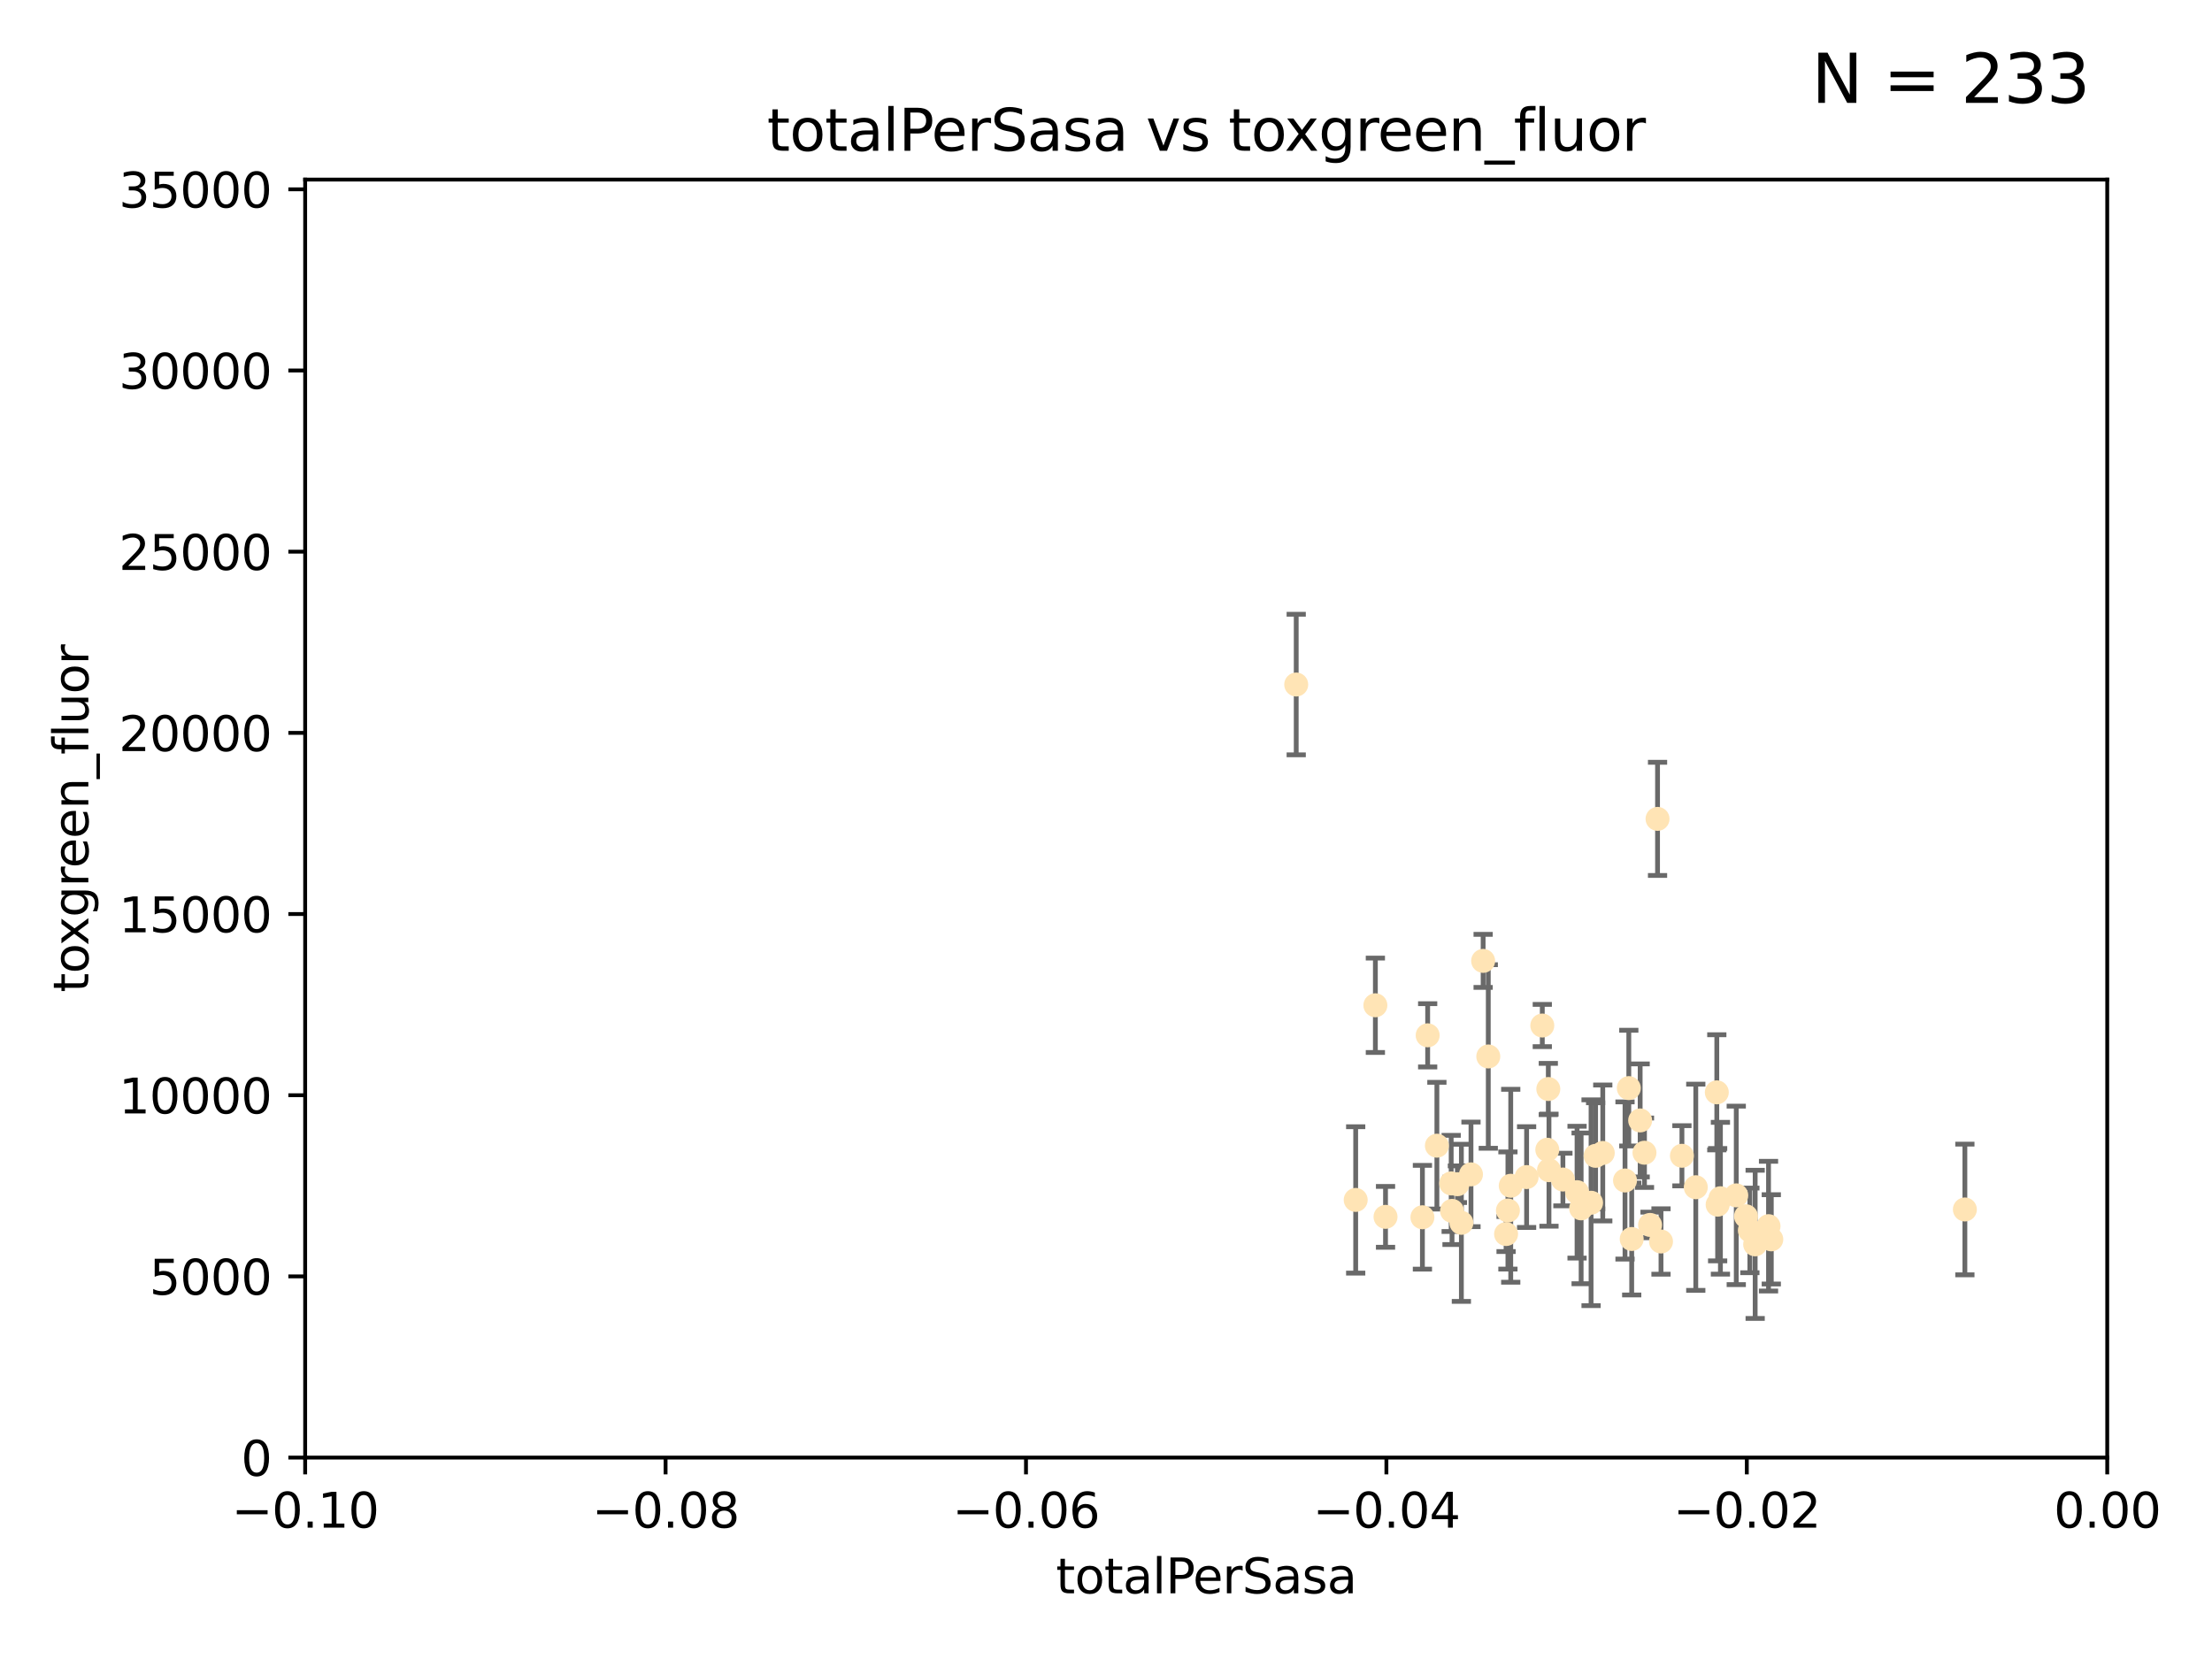 <?xml version="1.0" encoding="utf-8" standalone="no"?>
<!DOCTYPE svg PUBLIC "-//W3C//DTD SVG 1.1//EN"
  "http://www.w3.org/Graphics/SVG/1.1/DTD/svg11.dtd">
<svg xmlns:xlink="http://www.w3.org/1999/xlink" width="460.8pt" height="345.6pt" viewBox="0 0 460.8 345.6" xmlns="http://www.w3.org/2000/svg" version="1.1">
 <defs>
  <style type="text/css">*{stroke-linejoin: round; stroke-linecap: butt}</style>
 </defs>
 <g id="figure_1">
  <g id="patch_1">
   <path d="M 0 345.6 
L 460.8 345.6 
L 460.8 0 
L 0 0 
z
" style="fill: #ffffff"/>
  </g>
  <g id="axes_1">
   <g id="patch_2">
    <path d="M 63.571 303.64 
L 438.975 303.64 
L 438.975 37.411 
L 63.571 37.411 
z
" style="fill: #ffffff"/>
   </g>
   <g id="PathCollection_1">
    <defs>
     <path id="m7de1690389" d="M 0 1.118 
C 0.297 1.118 0.581 1 0.791 0.791 
C 1 0.581 1.118 0.297 1.118 0 
C 1.118 -0.297 1 -0.581 0.791 -0.791 
C 0.581 -1 0.297 -1.118 0 -1.118 
C -0.297 -1.118 -0.581 -1 -0.791 -0.791 
C -1 -0.581 -1.118 -0.297 -1.118 0 
C -1.118 0.297 -1 0.581 -0.791 0.791 
C -0.581 1 -0.297 1.118 0 1.118 
z
" style="stroke: #ffe4b5"/>
    </defs>
    <g clip-path="url(#p50cbe3b4b4)">
     <use xlink:href="#m7de1690389" x="270.025" y="142.599" style="fill: #ffe4b5; stroke: #ffe4b5"/>
     <use xlink:href="#m7de1690389" x="302.483" y="252.25" style="fill: #ffe4b5; stroke: #ffe4b5"/>
     <use xlink:href="#m7de1690389" x="296.316" y="253.578" style="fill: #ffe4b5; stroke: #ffe4b5"/>
     <use xlink:href="#m7de1690389" x="297.409" y="215.675" style="fill: #ffe4b5; stroke: #ffe4b5"/>
     <use xlink:href="#m7de1690389" x="286.516" y="209.418" style="fill: #ffe4b5; stroke: #ffe4b5"/>
     <use xlink:href="#m7de1690389" x="308.965" y="200.169" style="fill: #ffe4b5; stroke: #ffe4b5"/>
     <use xlink:href="#m7de1690389" x="304.432" y="254.736" style="fill: #ffe4b5; stroke: #ffe4b5"/>
     <use xlink:href="#m7de1690389" x="306.432" y="244.641" style="fill: #ffe4b5; stroke: #ffe4b5"/>
     <use xlink:href="#m7de1690389" x="303.604" y="246.695" style="fill: #ffe4b5; stroke: #ffe4b5"/>
     <use xlink:href="#m7de1690389" x="322.33" y="239.511" style="fill: #ffe4b5; stroke: #ffe4b5"/>
     <use xlink:href="#m7de1690389" x="314.128" y="252.168" style="fill: #ffe4b5; stroke: #ffe4b5"/>
     <use xlink:href="#m7de1690389" x="302.307" y="246.526" style="fill: #ffe4b5; stroke: #ffe4b5"/>
     <use xlink:href="#m7de1690389" x="288.63" y="253.493" style="fill: #ffe4b5; stroke: #ffe4b5"/>
     <use xlink:href="#m7de1690389" x="299.33" y="238.667" style="fill: #ffe4b5; stroke: #ffe4b5"/>
     <use xlink:href="#m7de1690389" x="310.037" y="220.081" style="fill: #ffe4b5; stroke: #ffe4b5"/>
     <use xlink:href="#m7de1690389" x="322.541" y="226.862" style="fill: #ffe4b5; stroke: #ffe4b5"/>
     <use xlink:href="#m7de1690389" x="313.744" y="257.071" style="fill: #ffe4b5; stroke: #ffe4b5"/>
     <use xlink:href="#m7de1690389" x="332.397" y="240.784" style="fill: #ffe4b5; stroke: #ffe4b5"/>
     <use xlink:href="#m7de1690389" x="322.679" y="243.768" style="fill: #ffe4b5; stroke: #ffe4b5"/>
     <use xlink:href="#m7de1690389" x="325.581" y="245.717" style="fill: #ffe4b5; stroke: #ffe4b5"/>
     <use xlink:href="#m7de1690389" x="339.311" y="226.673" style="fill: #ffe4b5; stroke: #ffe4b5"/>
     <use xlink:href="#m7de1690389" x="318.02" y="245.207" style="fill: #ffe4b5; stroke: #ffe4b5"/>
     <use xlink:href="#m7de1690389" x="338.52" y="245.916" style="fill: #ffe4b5; stroke: #ffe4b5"/>
     <use xlink:href="#m7de1690389" x="333.886" y="240.184" style="fill: #ffe4b5; stroke: #ffe4b5"/>
     <use xlink:href="#m7de1690389" x="282.415" y="249.966" style="fill: #ffe4b5; stroke: #ffe4b5"/>
     <use xlink:href="#m7de1690389" x="328.529" y="248.35" style="fill: #ffe4b5; stroke: #ffe4b5"/>
     <use xlink:href="#m7de1690389" x="342.575" y="240.133" style="fill: #ffe4b5; stroke: #ffe4b5"/>
     <use xlink:href="#m7de1690389" x="339.914" y="258.105" style="fill: #ffe4b5; stroke: #ffe4b5"/>
     <use xlink:href="#m7de1690389" x="341.675" y="233.405" style="fill: #ffe4b5; stroke: #ffe4b5"/>
     <use xlink:href="#m7de1690389" x="329.378" y="251.723" style="fill: #ffe4b5; stroke: #ffe4b5"/>
     <use xlink:href="#m7de1690389" x="314.714" y="247.017" style="fill: #ffe4b5; stroke: #ffe4b5"/>
     <use xlink:href="#m7de1690389" x="358.396" y="249.617" style="fill: #ffe4b5; stroke: #ffe4b5"/>
     <use xlink:href="#m7de1690389" x="331.449" y="250.554" style="fill: #ffe4b5; stroke: #ffe4b5"/>
     <use xlink:href="#m7de1690389" x="345.296" y="170.586" style="fill: #ffe4b5; stroke: #ffe4b5"/>
     <use xlink:href="#m7de1690389" x="350.376" y="240.771" style="fill: #ffe4b5; stroke: #ffe4b5"/>
     <use xlink:href="#m7de1690389" x="357.642" y="227.553" style="fill: #ffe4b5; stroke: #ffe4b5"/>
     <use xlink:href="#m7de1690389" x="361.694" y="249.018" style="fill: #ffe4b5; stroke: #ffe4b5"/>
     <use xlink:href="#m7de1690389" x="363.723" y="253.376" style="fill: #ffe4b5; stroke: #ffe4b5"/>
     <use xlink:href="#m7de1690389" x="364.53" y="256.316" style="fill: #ffe4b5; stroke: #ffe4b5"/>
     <use xlink:href="#m7de1690389" x="321.289" y="213.635" style="fill: #ffe4b5; stroke: #ffe4b5"/>
     <use xlink:href="#m7de1690389" x="357.814" y="250.957" style="fill: #ffe4b5; stroke: #ffe4b5"/>
     <use xlink:href="#m7de1690389" x="365.633" y="259.223" style="fill: #ffe4b5; stroke: #ffe4b5"/>
     <use xlink:href="#m7de1690389" x="353.263" y="247.324" style="fill: #ffe4b5; stroke: #ffe4b5"/>
     <use xlink:href="#m7de1690389" x="368.993" y="258.18" style="fill: #ffe4b5; stroke: #ffe4b5"/>
     <use xlink:href="#m7de1690389" x="346.017" y="258.627" style="fill: #ffe4b5; stroke: #ffe4b5"/>
     <use xlink:href="#m7de1690389" x="368.416" y="255.432" style="fill: #ffe4b5; stroke: #ffe4b5"/>
     <use xlink:href="#m7de1690389" x="343.735" y="255.174" style="fill: #ffe4b5; stroke: #ffe4b5"/>
     <use xlink:href="#m7de1690389" x="409.32" y="251.956" style="fill: #ffe4b5; stroke: #ffe4b5"/>
    </g>
   </g>
   <g id="matplotlib.axis_1">
    <g id="xtick_1">
     <g id="line2d_1">
      <defs>
       <path id="mc3a6c81b20" d="M 0 0 
L 0 3.5 
" style="stroke: #000000; stroke-width: 0.8"/>
      </defs>
      <g>
       <use xlink:href="#mc3a6c81b20" x="63.571" y="303.64" style="stroke: #000000; stroke-width: 0.8"/>
      </g>
     </g>
     <g id="text_1">
      <!-- −0.10 -->
      <g transform="translate(48.249 318.238)scale(0.1 -0.1)">
       <defs>
        <path id="DejaVuSans-2212" d="M 678 2272 
L 4684 2272 
L 4684 1741 
L 678 1741 
L 678 2272 
z
" transform="scale(0.016)"/>
        <path id="DejaVuSans-30" d="M 2034 4250 
Q 1547 4250 1301 3770 
Q 1056 3291 1056 2328 
Q 1056 1369 1301 889 
Q 1547 409 2034 409 
Q 2525 409 2770 889 
Q 3016 1369 3016 2328 
Q 3016 3291 2770 3770 
Q 2525 4250 2034 4250 
z
M 2034 4750 
Q 2819 4750 3233 4129 
Q 3647 3509 3647 2328 
Q 3647 1150 3233 529 
Q 2819 -91 2034 -91 
Q 1250 -91 836 529 
Q 422 1150 422 2328 
Q 422 3509 836 4129 
Q 1250 4750 2034 4750 
z
" transform="scale(0.016)"/>
        <path id="DejaVuSans-2e" d="M 684 794 
L 1344 794 
L 1344 0 
L 684 0 
L 684 794 
z
" transform="scale(0.016)"/>
        <path id="DejaVuSans-31" d="M 794 531 
L 1825 531 
L 1825 4091 
L 703 3866 
L 703 4441 
L 1819 4666 
L 2450 4666 
L 2450 531 
L 3481 531 
L 3481 0 
L 794 0 
L 794 531 
z
" transform="scale(0.016)"/>
       </defs>
       <use xlink:href="#DejaVuSans-2212"/>
       <use xlink:href="#DejaVuSans-30" x="83.789"/>
       <use xlink:href="#DejaVuSans-2e" x="147.412"/>
       <use xlink:href="#DejaVuSans-31" x="179.199"/>
       <use xlink:href="#DejaVuSans-30" x="242.822"/>
      </g>
     </g>
    </g>
    <g id="xtick_2">
     <g id="line2d_2">
      <g>
       <use xlink:href="#mc3a6c81b20" x="138.652" y="303.64" style="stroke: #000000; stroke-width: 0.8"/>
      </g>
     </g>
     <g id="text_2">
      <!-- −0.08 -->
      <g transform="translate(123.329 318.238)scale(0.1 -0.1)">
       <defs>
        <path id="DejaVuSans-38" d="M 2034 2216 
Q 1584 2216 1326 1975 
Q 1069 1734 1069 1313 
Q 1069 891 1326 650 
Q 1584 409 2034 409 
Q 2484 409 2743 651 
Q 3003 894 3003 1313 
Q 3003 1734 2745 1975 
Q 2488 2216 2034 2216 
z
M 1403 2484 
Q 997 2584 770 2862 
Q 544 3141 544 3541 
Q 544 4100 942 4425 
Q 1341 4750 2034 4750 
Q 2731 4750 3128 4425 
Q 3525 4100 3525 3541 
Q 3525 3141 3298 2862 
Q 3072 2584 2669 2484 
Q 3125 2378 3379 2068 
Q 3634 1759 3634 1313 
Q 3634 634 3220 271 
Q 2806 -91 2034 -91 
Q 1263 -91 848 271 
Q 434 634 434 1313 
Q 434 1759 690 2068 
Q 947 2378 1403 2484 
z
M 1172 3481 
Q 1172 3119 1398 2916 
Q 1625 2713 2034 2713 
Q 2441 2713 2670 2916 
Q 2900 3119 2900 3481 
Q 2900 3844 2670 4047 
Q 2441 4250 2034 4250 
Q 1625 4250 1398 4047 
Q 1172 3844 1172 3481 
z
" transform="scale(0.016)"/>
       </defs>
       <use xlink:href="#DejaVuSans-2212"/>
       <use xlink:href="#DejaVuSans-30" x="83.789"/>
       <use xlink:href="#DejaVuSans-2e" x="147.412"/>
       <use xlink:href="#DejaVuSans-30" x="179.199"/>
       <use xlink:href="#DejaVuSans-38" x="242.822"/>
      </g>
     </g>
    </g>
    <g id="xtick_3">
     <g id="line2d_3">
      <g>
       <use xlink:href="#mc3a6c81b20" x="213.733" y="303.64" style="stroke: #000000; stroke-width: 0.8"/>
      </g>
     </g>
     <g id="text_3">
      <!-- −0.06 -->
      <g transform="translate(198.41 318.238)scale(0.1 -0.1)">
       <defs>
        <path id="DejaVuSans-36" d="M 2113 2584 
Q 1688 2584 1439 2293 
Q 1191 2003 1191 1497 
Q 1191 994 1439 701 
Q 1688 409 2113 409 
Q 2538 409 2786 701 
Q 3034 994 3034 1497 
Q 3034 2003 2786 2293 
Q 2538 2584 2113 2584 
z
M 3366 4563 
L 3366 3988 
Q 3128 4100 2886 4159 
Q 2644 4219 2406 4219 
Q 1781 4219 1451 3797 
Q 1122 3375 1075 2522 
Q 1259 2794 1537 2939 
Q 1816 3084 2150 3084 
Q 2853 3084 3261 2657 
Q 3669 2231 3669 1497 
Q 3669 778 3244 343 
Q 2819 -91 2113 -91 
Q 1303 -91 875 529 
Q 447 1150 447 2328 
Q 447 3434 972 4092 
Q 1497 4750 2381 4750 
Q 2619 4750 2861 4703 
Q 3103 4656 3366 4563 
z
" transform="scale(0.016)"/>
       </defs>
       <use xlink:href="#DejaVuSans-2212"/>
       <use xlink:href="#DejaVuSans-30" x="83.789"/>
       <use xlink:href="#DejaVuSans-2e" x="147.412"/>
       <use xlink:href="#DejaVuSans-30" x="179.199"/>
       <use xlink:href="#DejaVuSans-36" x="242.822"/>
      </g>
     </g>
    </g>
    <g id="xtick_4">
     <g id="line2d_4">
      <g>
       <use xlink:href="#mc3a6c81b20" x="288.813" y="303.64" style="stroke: #000000; stroke-width: 0.8"/>
      </g>
     </g>
     <g id="text_4">
      <!-- −0.04 -->
      <g transform="translate(273.491 318.238)scale(0.1 -0.1)">
       <defs>
        <path id="DejaVuSans-34" d="M 2419 4116 
L 825 1625 
L 2419 1625 
L 2419 4116 
z
M 2253 4666 
L 3047 4666 
L 3047 1625 
L 3713 1625 
L 3713 1100 
L 3047 1100 
L 3047 0 
L 2419 0 
L 2419 1100 
L 313 1100 
L 313 1709 
L 2253 4666 
z
" transform="scale(0.016)"/>
       </defs>
       <use xlink:href="#DejaVuSans-2212"/>
       <use xlink:href="#DejaVuSans-30" x="83.789"/>
       <use xlink:href="#DejaVuSans-2e" x="147.412"/>
       <use xlink:href="#DejaVuSans-30" x="179.199"/>
       <use xlink:href="#DejaVuSans-34" x="242.822"/>
      </g>
     </g>
    </g>
    <g id="xtick_5">
     <g id="line2d_5">
      <g>
       <use xlink:href="#mc3a6c81b20" x="363.894" y="303.64" style="stroke: #000000; stroke-width: 0.8"/>
      </g>
     </g>
     <g id="text_5">
      <!-- −0.02 -->
      <g transform="translate(348.572 318.238)scale(0.1 -0.1)">
       <defs>
        <path id="DejaVuSans-32" d="M 1228 531 
L 3431 531 
L 3431 0 
L 469 0 
L 469 531 
Q 828 903 1448 1529 
Q 2069 2156 2228 2338 
Q 2531 2678 2651 2914 
Q 2772 3150 2772 3378 
Q 2772 3750 2511 3984 
Q 2250 4219 1831 4219 
Q 1534 4219 1204 4116 
Q 875 4013 500 3803 
L 500 4441 
Q 881 4594 1212 4672 
Q 1544 4750 1819 4750 
Q 2544 4750 2975 4387 
Q 3406 4025 3406 3419 
Q 3406 3131 3298 2873 
Q 3191 2616 2906 2266 
Q 2828 2175 2409 1742 
Q 1991 1309 1228 531 
z
" transform="scale(0.016)"/>
       </defs>
       <use xlink:href="#DejaVuSans-2212"/>
       <use xlink:href="#DejaVuSans-30" x="83.789"/>
       <use xlink:href="#DejaVuSans-2e" x="147.412"/>
       <use xlink:href="#DejaVuSans-30" x="179.199"/>
       <use xlink:href="#DejaVuSans-32" x="242.822"/>
      </g>
     </g>
    </g>
    <g id="xtick_6">
     <g id="line2d_6">
      <g>
       <use xlink:href="#mc3a6c81b20" x="438.975" y="303.64" style="stroke: #000000; stroke-width: 0.8"/>
      </g>
     </g>
     <g id="text_6">
      <!-- 0.00 -->
      <g transform="translate(427.842 318.238)scale(0.1 -0.1)">
       <use xlink:href="#DejaVuSans-30"/>
       <use xlink:href="#DejaVuSans-2e" x="63.623"/>
       <use xlink:href="#DejaVuSans-30" x="95.41"/>
       <use xlink:href="#DejaVuSans-30" x="159.033"/>
      </g>
     </g>
    </g>
    <g id="text_7">
     <!-- totalPerSasa -->
     <g transform="translate(219.968 331.917)scale(0.1 -0.1)">
      <defs>
       <path id="DejaVuSans-74" d="M 1172 4494 
L 1172 3500 
L 2356 3500 
L 2356 3053 
L 1172 3053 
L 1172 1153 
Q 1172 725 1289 603 
Q 1406 481 1766 481 
L 2356 481 
L 2356 0 
L 1766 0 
Q 1100 0 847 248 
Q 594 497 594 1153 
L 594 3053 
L 172 3053 
L 172 3500 
L 594 3500 
L 594 4494 
L 1172 4494 
z
" transform="scale(0.016)"/>
       <path id="DejaVuSans-6f" d="M 1959 3097 
Q 1497 3097 1228 2736 
Q 959 2375 959 1747 
Q 959 1119 1226 758 
Q 1494 397 1959 397 
Q 2419 397 2687 759 
Q 2956 1122 2956 1747 
Q 2956 2369 2687 2733 
Q 2419 3097 1959 3097 
z
M 1959 3584 
Q 2709 3584 3137 3096 
Q 3566 2609 3566 1747 
Q 3566 888 3137 398 
Q 2709 -91 1959 -91 
Q 1206 -91 779 398 
Q 353 888 353 1747 
Q 353 2609 779 3096 
Q 1206 3584 1959 3584 
z
" transform="scale(0.016)"/>
       <path id="DejaVuSans-61" d="M 2194 1759 
Q 1497 1759 1228 1600 
Q 959 1441 959 1056 
Q 959 750 1161 570 
Q 1363 391 1709 391 
Q 2188 391 2477 730 
Q 2766 1069 2766 1631 
L 2766 1759 
L 2194 1759 
z
M 3341 1997 
L 3341 0 
L 2766 0 
L 2766 531 
Q 2569 213 2275 61 
Q 1981 -91 1556 -91 
Q 1019 -91 701 211 
Q 384 513 384 1019 
Q 384 1609 779 1909 
Q 1175 2209 1959 2209 
L 2766 2209 
L 2766 2266 
Q 2766 2663 2505 2880 
Q 2244 3097 1772 3097 
Q 1472 3097 1187 3025 
Q 903 2953 641 2809 
L 641 3341 
Q 956 3463 1253 3523 
Q 1550 3584 1831 3584 
Q 2591 3584 2966 3190 
Q 3341 2797 3341 1997 
z
" transform="scale(0.016)"/>
       <path id="DejaVuSans-6c" d="M 603 4863 
L 1178 4863 
L 1178 0 
L 603 0 
L 603 4863 
z
" transform="scale(0.016)"/>
       <path id="DejaVuSans-50" d="M 1259 4147 
L 1259 2394 
L 2053 2394 
Q 2494 2394 2734 2622 
Q 2975 2850 2975 3272 
Q 2975 3691 2734 3919 
Q 2494 4147 2053 4147 
L 1259 4147 
z
M 628 4666 
L 2053 4666 
Q 2838 4666 3239 4311 
Q 3641 3956 3641 3272 
Q 3641 2581 3239 2228 
Q 2838 1875 2053 1875 
L 1259 1875 
L 1259 0 
L 628 0 
L 628 4666 
z
" transform="scale(0.016)"/>
       <path id="DejaVuSans-65" d="M 3597 1894 
L 3597 1613 
L 953 1613 
Q 991 1019 1311 708 
Q 1631 397 2203 397 
Q 2534 397 2845 478 
Q 3156 559 3463 722 
L 3463 178 
Q 3153 47 2828 -22 
Q 2503 -91 2169 -91 
Q 1331 -91 842 396 
Q 353 884 353 1716 
Q 353 2575 817 3079 
Q 1281 3584 2069 3584 
Q 2775 3584 3186 3129 
Q 3597 2675 3597 1894 
z
M 3022 2063 
Q 3016 2534 2758 2815 
Q 2500 3097 2075 3097 
Q 1594 3097 1305 2825 
Q 1016 2553 972 2059 
L 3022 2063 
z
" transform="scale(0.016)"/>
       <path id="DejaVuSans-72" d="M 2631 2963 
Q 2534 3019 2420 3045 
Q 2306 3072 2169 3072 
Q 1681 3072 1420 2755 
Q 1159 2438 1159 1844 
L 1159 0 
L 581 0 
L 581 3500 
L 1159 3500 
L 1159 2956 
Q 1341 3275 1631 3429 
Q 1922 3584 2338 3584 
Q 2397 3584 2469 3576 
Q 2541 3569 2628 3553 
L 2631 2963 
z
" transform="scale(0.016)"/>
       <path id="DejaVuSans-53" d="M 3425 4513 
L 3425 3897 
Q 3066 4069 2747 4153 
Q 2428 4238 2131 4238 
Q 1616 4238 1336 4038 
Q 1056 3838 1056 3469 
Q 1056 3159 1242 3001 
Q 1428 2844 1947 2747 
L 2328 2669 
Q 3034 2534 3370 2195 
Q 3706 1856 3706 1288 
Q 3706 609 3251 259 
Q 2797 -91 1919 -91 
Q 1588 -91 1214 -16 
Q 841 59 441 206 
L 441 856 
Q 825 641 1194 531 
Q 1563 422 1919 422 
Q 2459 422 2753 634 
Q 3047 847 3047 1241 
Q 3047 1584 2836 1778 
Q 2625 1972 2144 2069 
L 1759 2144 
Q 1053 2284 737 2584 
Q 422 2884 422 3419 
Q 422 4038 858 4394 
Q 1294 4750 2059 4750 
Q 2388 4750 2728 4690 
Q 3069 4631 3425 4513 
z
" transform="scale(0.016)"/>
       <path id="DejaVuSans-73" d="M 2834 3397 
L 2834 2853 
Q 2591 2978 2328 3040 
Q 2066 3103 1784 3103 
Q 1356 3103 1142 2972 
Q 928 2841 928 2578 
Q 928 2378 1081 2264 
Q 1234 2150 1697 2047 
L 1894 2003 
Q 2506 1872 2764 1633 
Q 3022 1394 3022 966 
Q 3022 478 2636 193 
Q 2250 -91 1575 -91 
Q 1294 -91 989 -36 
Q 684 19 347 128 
L 347 722 
Q 666 556 975 473 
Q 1284 391 1588 391 
Q 1994 391 2212 530 
Q 2431 669 2431 922 
Q 2431 1156 2273 1281 
Q 2116 1406 1581 1522 
L 1381 1569 
Q 847 1681 609 1914 
Q 372 2147 372 2553 
Q 372 3047 722 3315 
Q 1072 3584 1716 3584 
Q 2034 3584 2315 3537 
Q 2597 3491 2834 3397 
z
" transform="scale(0.016)"/>
      </defs>
      <use xlink:href="#DejaVuSans-74"/>
      <use xlink:href="#DejaVuSans-6f" x="39.209"/>
      <use xlink:href="#DejaVuSans-74" x="100.391"/>
      <use xlink:href="#DejaVuSans-61" x="139.6"/>
      <use xlink:href="#DejaVuSans-6c" x="200.879"/>
      <use xlink:href="#DejaVuSans-50" x="228.662"/>
      <use xlink:href="#DejaVuSans-65" x="285.34"/>
      <use xlink:href="#DejaVuSans-72" x="346.863"/>
      <use xlink:href="#DejaVuSans-53" x="387.977"/>
      <use xlink:href="#DejaVuSans-61" x="451.453"/>
      <use xlink:href="#DejaVuSans-73" x="512.732"/>
      <use xlink:href="#DejaVuSans-61" x="564.832"/>
     </g>
    </g>
   </g>
   <g id="matplotlib.axis_2">
    <g id="ytick_1">
     <g id="line2d_7">
      <defs>
       <path id="m25dd97bac0" d="M 0 0 
L -3.5 0 
" style="stroke: #000000; stroke-width: 0.8"/>
      </defs>
      <g>
       <use xlink:href="#m25dd97bac0" x="63.571" y="303.64" style="stroke: #000000; stroke-width: 0.8"/>
      </g>
     </g>
     <g id="text_8">
      <!-- 0 -->
      <g transform="translate(50.209 307.439)scale(0.1 -0.1)">
       <use xlink:href="#DejaVuSans-30"/>
      </g>
     </g>
    </g>
    <g id="ytick_2">
     <g id="line2d_8">
      <g>
       <use xlink:href="#m25dd97bac0" x="63.571" y="265.897" style="stroke: #000000; stroke-width: 0.8"/>
      </g>
     </g>
     <g id="text_9">
      <!-- 5000 -->
      <g transform="translate(31.121 269.696)scale(0.1 -0.1)">
       <defs>
        <path id="DejaVuSans-35" d="M 691 4666 
L 3169 4666 
L 3169 4134 
L 1269 4134 
L 1269 2991 
Q 1406 3038 1543 3061 
Q 1681 3084 1819 3084 
Q 2600 3084 3056 2656 
Q 3513 2228 3513 1497 
Q 3513 744 3044 326 
Q 2575 -91 1722 -91 
Q 1428 -91 1123 -41 
Q 819 9 494 109 
L 494 744 
Q 775 591 1075 516 
Q 1375 441 1709 441 
Q 2250 441 2565 725 
Q 2881 1009 2881 1497 
Q 2881 1984 2565 2268 
Q 2250 2553 1709 2553 
Q 1456 2553 1204 2497 
Q 953 2441 691 2322 
L 691 4666 
z
" transform="scale(0.016)"/>
       </defs>
       <use xlink:href="#DejaVuSans-35"/>
       <use xlink:href="#DejaVuSans-30" x="63.623"/>
       <use xlink:href="#DejaVuSans-30" x="127.246"/>
       <use xlink:href="#DejaVuSans-30" x="190.869"/>
      </g>
     </g>
    </g>
    <g id="ytick_3">
     <g id="line2d_9">
      <g>
       <use xlink:href="#m25dd97bac0" x="63.571" y="228.154" style="stroke: #000000; stroke-width: 0.8"/>
      </g>
     </g>
     <g id="text_10">
      <!-- 10000 -->
      <g transform="translate(24.759 231.953)scale(0.1 -0.1)">
       <use xlink:href="#DejaVuSans-31"/>
       <use xlink:href="#DejaVuSans-30" x="63.623"/>
       <use xlink:href="#DejaVuSans-30" x="127.246"/>
       <use xlink:href="#DejaVuSans-30" x="190.869"/>
       <use xlink:href="#DejaVuSans-30" x="254.492"/>
      </g>
     </g>
    </g>
    <g id="ytick_4">
     <g id="line2d_10">
      <g>
       <use xlink:href="#m25dd97bac0" x="63.571" y="190.411" style="stroke: #000000; stroke-width: 0.8"/>
      </g>
     </g>
     <g id="text_11">
      <!-- 15000 -->
      <g transform="translate(24.759 194.21)scale(0.1 -0.1)">
       <use xlink:href="#DejaVuSans-31"/>
       <use xlink:href="#DejaVuSans-35" x="63.623"/>
       <use xlink:href="#DejaVuSans-30" x="127.246"/>
       <use xlink:href="#DejaVuSans-30" x="190.869"/>
       <use xlink:href="#DejaVuSans-30" x="254.492"/>
      </g>
     </g>
    </g>
    <g id="ytick_5">
     <g id="line2d_11">
      <g>
       <use xlink:href="#m25dd97bac0" x="63.571" y="152.668" style="stroke: #000000; stroke-width: 0.8"/>
      </g>
     </g>
     <g id="text_12">
      <!-- 20000 -->
      <g transform="translate(24.759 156.467)scale(0.1 -0.1)">
       <use xlink:href="#DejaVuSans-32"/>
       <use xlink:href="#DejaVuSans-30" x="63.623"/>
       <use xlink:href="#DejaVuSans-30" x="127.246"/>
       <use xlink:href="#DejaVuSans-30" x="190.869"/>
       <use xlink:href="#DejaVuSans-30" x="254.492"/>
      </g>
     </g>
    </g>
    <g id="ytick_6">
     <g id="line2d_12">
      <g>
       <use xlink:href="#m25dd97bac0" x="63.571" y="114.925" style="stroke: #000000; stroke-width: 0.8"/>
      </g>
     </g>
     <g id="text_13">
      <!-- 25000 -->
      <g transform="translate(24.759 118.724)scale(0.1 -0.1)">
       <use xlink:href="#DejaVuSans-32"/>
       <use xlink:href="#DejaVuSans-35" x="63.623"/>
       <use xlink:href="#DejaVuSans-30" x="127.246"/>
       <use xlink:href="#DejaVuSans-30" x="190.869"/>
       <use xlink:href="#DejaVuSans-30" x="254.492"/>
      </g>
     </g>
    </g>
    <g id="ytick_7">
     <g id="line2d_13">
      <g>
       <use xlink:href="#m25dd97bac0" x="63.571" y="77.181" style="stroke: #000000; stroke-width: 0.8"/>
      </g>
     </g>
     <g id="text_14">
      <!-- 30000 -->
      <g transform="translate(24.759 80.981)scale(0.1 -0.1)">
       <defs>
        <path id="DejaVuSans-33" d="M 2597 2516 
Q 3050 2419 3304 2112 
Q 3559 1806 3559 1356 
Q 3559 666 3084 287 
Q 2609 -91 1734 -91 
Q 1441 -91 1130 -33 
Q 819 25 488 141 
L 488 750 
Q 750 597 1062 519 
Q 1375 441 1716 441 
Q 2309 441 2620 675 
Q 2931 909 2931 1356 
Q 2931 1769 2642 2001 
Q 2353 2234 1838 2234 
L 1294 2234 
L 1294 2753 
L 1863 2753 
Q 2328 2753 2575 2939 
Q 2822 3125 2822 3475 
Q 2822 3834 2567 4026 
Q 2313 4219 1838 4219 
Q 1578 4219 1281 4162 
Q 984 4106 628 3988 
L 628 4550 
Q 988 4650 1302 4700 
Q 1616 4750 1894 4750 
Q 2613 4750 3031 4423 
Q 3450 4097 3450 3541 
Q 3450 3153 3228 2886 
Q 3006 2619 2597 2516 
z
" transform="scale(0.016)"/>
       </defs>
       <use xlink:href="#DejaVuSans-33"/>
       <use xlink:href="#DejaVuSans-30" x="63.623"/>
       <use xlink:href="#DejaVuSans-30" x="127.246"/>
       <use xlink:href="#DejaVuSans-30" x="190.869"/>
       <use xlink:href="#DejaVuSans-30" x="254.492"/>
      </g>
     </g>
    </g>
    <g id="ytick_8">
     <g id="line2d_14">
      <g>
       <use xlink:href="#m25dd97bac0" x="63.571" y="39.438" style="stroke: #000000; stroke-width: 0.8"/>
      </g>
     </g>
     <g id="text_15">
      <!-- 35000 -->
      <g transform="translate(24.759 43.238)scale(0.1 -0.1)">
       <use xlink:href="#DejaVuSans-33"/>
       <use xlink:href="#DejaVuSans-35" x="63.623"/>
       <use xlink:href="#DejaVuSans-30" x="127.246"/>
       <use xlink:href="#DejaVuSans-30" x="190.869"/>
       <use xlink:href="#DejaVuSans-30" x="254.492"/>
      </g>
     </g>
    </g>
    <g id="text_16">
     <!-- toxgreen_fluor -->
     <g transform="translate(18.401 206.72)rotate(-90)scale(0.1 -0.1)">
      <defs>
       <path id="DejaVuSans-78" d="M 3513 3500 
L 2247 1797 
L 3578 0 
L 2900 0 
L 1881 1375 
L 863 0 
L 184 0 
L 1544 1831 
L 300 3500 
L 978 3500 
L 1906 2253 
L 2834 3500 
L 3513 3500 
z
" transform="scale(0.016)"/>
       <path id="DejaVuSans-67" d="M 2906 1791 
Q 2906 2416 2648 2759 
Q 2391 3103 1925 3103 
Q 1463 3103 1205 2759 
Q 947 2416 947 1791 
Q 947 1169 1205 825 
Q 1463 481 1925 481 
Q 2391 481 2648 825 
Q 2906 1169 2906 1791 
z
M 3481 434 
Q 3481 -459 3084 -895 
Q 2688 -1331 1869 -1331 
Q 1566 -1331 1297 -1286 
Q 1028 -1241 775 -1147 
L 775 -588 
Q 1028 -725 1275 -790 
Q 1522 -856 1778 -856 
Q 2344 -856 2625 -561 
Q 2906 -266 2906 331 
L 2906 616 
Q 2728 306 2450 153 
Q 2172 0 1784 0 
Q 1141 0 747 490 
Q 353 981 353 1791 
Q 353 2603 747 3093 
Q 1141 3584 1784 3584 
Q 2172 3584 2450 3431 
Q 2728 3278 2906 2969 
L 2906 3500 
L 3481 3500 
L 3481 434 
z
" transform="scale(0.016)"/>
       <path id="DejaVuSans-6e" d="M 3513 2113 
L 3513 0 
L 2938 0 
L 2938 2094 
Q 2938 2591 2744 2837 
Q 2550 3084 2163 3084 
Q 1697 3084 1428 2787 
Q 1159 2491 1159 1978 
L 1159 0 
L 581 0 
L 581 3500 
L 1159 3500 
L 1159 2956 
Q 1366 3272 1645 3428 
Q 1925 3584 2291 3584 
Q 2894 3584 3203 3211 
Q 3513 2838 3513 2113 
z
" transform="scale(0.016)"/>
       <path id="DejaVuSans-5f" d="M 3263 -1063 
L 3263 -1509 
L -63 -1509 
L -63 -1063 
L 3263 -1063 
z
" transform="scale(0.016)"/>
       <path id="DejaVuSans-66" d="M 2375 4863 
L 2375 4384 
L 1825 4384 
Q 1516 4384 1395 4259 
Q 1275 4134 1275 3809 
L 1275 3500 
L 2222 3500 
L 2222 3053 
L 1275 3053 
L 1275 0 
L 697 0 
L 697 3053 
L 147 3053 
L 147 3500 
L 697 3500 
L 697 3744 
Q 697 4328 969 4595 
Q 1241 4863 1831 4863 
L 2375 4863 
z
" transform="scale(0.016)"/>
       <path id="DejaVuSans-75" d="M 544 1381 
L 544 3500 
L 1119 3500 
L 1119 1403 
Q 1119 906 1312 657 
Q 1506 409 1894 409 
Q 2359 409 2629 706 
Q 2900 1003 2900 1516 
L 2900 3500 
L 3475 3500 
L 3475 0 
L 2900 0 
L 2900 538 
Q 2691 219 2414 64 
Q 2138 -91 1772 -91 
Q 1169 -91 856 284 
Q 544 659 544 1381 
z
M 1991 3584 
L 1991 3584 
z
" transform="scale(0.016)"/>
      </defs>
      <use xlink:href="#DejaVuSans-74"/>
      <use xlink:href="#DejaVuSans-6f" x="39.209"/>
      <use xlink:href="#DejaVuSans-78" x="97.266"/>
      <use xlink:href="#DejaVuSans-67" x="156.445"/>
      <use xlink:href="#DejaVuSans-72" x="219.922"/>
      <use xlink:href="#DejaVuSans-65" x="258.785"/>
      <use xlink:href="#DejaVuSans-65" x="320.309"/>
      <use xlink:href="#DejaVuSans-6e" x="381.832"/>
      <use xlink:href="#DejaVuSans-5f" x="445.211"/>
      <use xlink:href="#DejaVuSans-66" x="495.211"/>
      <use xlink:href="#DejaVuSans-6c" x="530.416"/>
      <use xlink:href="#DejaVuSans-75" x="558.199"/>
      <use xlink:href="#DejaVuSans-6f" x="621.578"/>
      <use xlink:href="#DejaVuSans-72" x="682.76"/>
     </g>
    </g>
   </g>
   <g id="LineCollection_1">
    <path d="M 270.025 157.242 
L 270.025 127.957 
" clip-path="url(#p50cbe3b4b4)" style="fill: none; stroke: #696969"/>
    <path d="M 302.483 259.258 
L 302.483 245.242 
" clip-path="url(#p50cbe3b4b4)" style="fill: none; stroke: #696969"/>
    <path d="M 296.316 264.386 
L 296.316 242.77 
" clip-path="url(#p50cbe3b4b4)" style="fill: none; stroke: #696969"/>
    <path d="M 297.409 222.264 
L 297.409 209.086 
" clip-path="url(#p50cbe3b4b4)" style="fill: none; stroke: #696969"/>
    <path d="M 286.516 219.25 
L 286.516 199.587 
" clip-path="url(#p50cbe3b4b4)" style="fill: none; stroke: #696969"/>
    <path d="M 308.965 205.695 
L 308.965 194.642 
" clip-path="url(#p50cbe3b4b4)" style="fill: none; stroke: #696969"/>
    <path d="M 304.432 271.106 
L 304.432 238.366 
" clip-path="url(#p50cbe3b4b4)" style="fill: none; stroke: #696969"/>
    <path d="M 306.432 255.534 
L 306.432 233.749 
" clip-path="url(#p50cbe3b4b4)" style="fill: none; stroke: #696969"/>
    <path d="M 303.604 250.509 
L 303.604 242.881 
" clip-path="url(#p50cbe3b4b4)" style="fill: none; stroke: #696969"/>
    <path d="M 322.33 239.932 
L 322.33 239.091 
" clip-path="url(#p50cbe3b4b4)" style="fill: none; stroke: #696969"/>
    <path d="M 314.128 264.37 
L 314.128 239.965 
" clip-path="url(#p50cbe3b4b4)" style="fill: none; stroke: #696969"/>
    <path d="M 302.307 256.54 
L 302.307 236.513 
" clip-path="url(#p50cbe3b4b4)" style="fill: none; stroke: #696969"/>
    <path d="M 288.63 259.828 
L 288.63 247.157 
" clip-path="url(#p50cbe3b4b4)" style="fill: none; stroke: #696969"/>
    <path d="M 299.33 251.868 
L 299.33 225.466 
" clip-path="url(#p50cbe3b4b4)" style="fill: none; stroke: #696969"/>
    <path d="M 310.037 239.201 
L 310.037 200.961 
" clip-path="url(#p50cbe3b4b4)" style="fill: none; stroke: #696969"/>
    <path d="M 322.541 232.203 
L 322.541 221.521 
" clip-path="url(#p50cbe3b4b4)" style="fill: none; stroke: #696969"/>
    <path d="M 313.744 260.724 
L 313.744 253.419 
" clip-path="url(#p50cbe3b4b4)" style="fill: none; stroke: #696969"/>
    <path d="M 332.397 251.834 
L 332.397 229.733 
" clip-path="url(#p50cbe3b4b4)" style="fill: none; stroke: #696969"/>
    <path d="M 322.679 255.44 
L 322.679 232.096 
" clip-path="url(#p50cbe3b4b4)" style="fill: none; stroke: #696969"/>
    <path d="M 325.581 251.194 
L 325.581 240.24 
" clip-path="url(#p50cbe3b4b4)" style="fill: none; stroke: #696969"/>
    <path d="M 339.311 238.721 
L 339.311 214.624 
" clip-path="url(#p50cbe3b4b4)" style="fill: none; stroke: #696969"/>
    <path d="M 318.02 255.702 
L 318.02 234.711 
" clip-path="url(#p50cbe3b4b4)" style="fill: none; stroke: #696969"/>
    <path d="M 338.52 262.289 
L 338.52 229.543 
" clip-path="url(#p50cbe3b4b4)" style="fill: none; stroke: #696969"/>
    <path d="M 333.886 254.343 
L 333.886 226.025 
" clip-path="url(#p50cbe3b4b4)" style="fill: none; stroke: #696969"/>
    <path d="M 282.415 265.213 
L 282.415 234.719 
" clip-path="url(#p50cbe3b4b4)" style="fill: none; stroke: #696969"/>
    <path d="M 328.529 262.081 
L 328.529 234.618 
" clip-path="url(#p50cbe3b4b4)" style="fill: none; stroke: #696969"/>
    <path d="M 342.575 247.36 
L 342.575 232.905 
" clip-path="url(#p50cbe3b4b4)" style="fill: none; stroke: #696969"/>
    <path d="M 339.914 269.761 
L 339.914 246.448 
" clip-path="url(#p50cbe3b4b4)" style="fill: none; stroke: #696969"/>
    <path d="M 341.675 245.177 
L 341.675 221.633 
" clip-path="url(#p50cbe3b4b4)" style="fill: none; stroke: #696969"/>
    <path d="M 329.378 267.424 
L 329.378 236.021 
" clip-path="url(#p50cbe3b4b4)" style="fill: none; stroke: #696969"/>
    <path d="M 314.714 267.112 
L 314.714 226.923 
" clip-path="url(#p50cbe3b4b4)" style="fill: none; stroke: #696969"/>
    <path d="M 358.396 265.429 
L 358.396 233.805 
" clip-path="url(#p50cbe3b4b4)" style="fill: none; stroke: #696969"/>
    <path d="M 331.449 271.991 
L 331.449 229.116 
" clip-path="url(#p50cbe3b4b4)" style="fill: none; stroke: #696969"/>
    <path d="M 345.296 182.373 
L 345.296 158.798 
" clip-path="url(#p50cbe3b4b4)" style="fill: none; stroke: #696969"/>
    <path d="M 350.376 247.039 
L 350.376 234.502 
" clip-path="url(#p50cbe3b4b4)" style="fill: none; stroke: #696969"/>
    <path d="M 357.642 239.549 
L 357.642 215.557 
" clip-path="url(#p50cbe3b4b4)" style="fill: none; stroke: #696969"/>
    <path d="M 361.694 267.609 
L 361.694 230.427 
" clip-path="url(#p50cbe3b4b4)" style="fill: none; stroke: #696969"/>
    <path d="M 363.723 254.397 
L 363.723 252.356 
" clip-path="url(#p50cbe3b4b4)" style="fill: none; stroke: #696969"/>
    <path d="M 364.53 265.132 
L 364.53 247.5 
" clip-path="url(#p50cbe3b4b4)" style="fill: none; stroke: #696969"/>
    <path d="M 321.289 218.032 
L 321.289 209.238 
" clip-path="url(#p50cbe3b4b4)" style="fill: none; stroke: #696969"/>
    <path d="M 357.814 262.66 
L 357.814 239.253 
" clip-path="url(#p50cbe3b4b4)" style="fill: none; stroke: #696969"/>
    <path d="M 365.633 274.655 
L 365.633 243.79 
" clip-path="url(#p50cbe3b4b4)" style="fill: none; stroke: #696969"/>
    <path d="M 353.263 268.803 
L 353.263 225.846 
" clip-path="url(#p50cbe3b4b4)" style="fill: none; stroke: #696969"/>
    <path d="M 368.993 267.48 
L 368.993 248.88 
" clip-path="url(#p50cbe3b4b4)" style="fill: none; stroke: #696969"/>
    <path d="M 346.017 265.443 
L 346.017 251.811 
" clip-path="url(#p50cbe3b4b4)" style="fill: none; stroke: #696969"/>
    <path d="M 368.416 268.944 
L 368.416 241.92 
" clip-path="url(#p50cbe3b4b4)" style="fill: none; stroke: #696969"/>
    <path d="M 343.735 257.838 
L 343.735 252.509 
" clip-path="url(#p50cbe3b4b4)" style="fill: none; stroke: #696969"/>
    <path d="M 409.32 265.567 
L 409.32 238.345 
" clip-path="url(#p50cbe3b4b4)" style="fill: none; stroke: #696969"/>
   </g>
   <g id="line2d_15">
    <defs>
     <path id="mab804aa091" d="M 2 0 
L -2 -0 
" style="stroke: #696969"/>
    </defs>
    <g clip-path="url(#p50cbe3b4b4)">
     <use xlink:href="#mab804aa091" x="270.025" y="157.242" style="fill: #696969; stroke: #696969"/>
     <use xlink:href="#mab804aa091" x="302.483" y="259.258" style="fill: #696969; stroke: #696969"/>
     <use xlink:href="#mab804aa091" x="296.316" y="264.386" style="fill: #696969; stroke: #696969"/>
     <use xlink:href="#mab804aa091" x="297.409" y="222.264" style="fill: #696969; stroke: #696969"/>
     <use xlink:href="#mab804aa091" x="286.516" y="219.25" style="fill: #696969; stroke: #696969"/>
     <use xlink:href="#mab804aa091" x="308.965" y="205.695" style="fill: #696969; stroke: #696969"/>
     <use xlink:href="#mab804aa091" x="304.432" y="271.106" style="fill: #696969; stroke: #696969"/>
     <use xlink:href="#mab804aa091" x="306.432" y="255.534" style="fill: #696969; stroke: #696969"/>
     <use xlink:href="#mab804aa091" x="303.604" y="250.509" style="fill: #696969; stroke: #696969"/>
     <use xlink:href="#mab804aa091" x="322.33" y="239.932" style="fill: #696969; stroke: #696969"/>
     <use xlink:href="#mab804aa091" x="314.128" y="264.37" style="fill: #696969; stroke: #696969"/>
     <use xlink:href="#mab804aa091" x="302.307" y="256.54" style="fill: #696969; stroke: #696969"/>
     <use xlink:href="#mab804aa091" x="288.63" y="259.828" style="fill: #696969; stroke: #696969"/>
     <use xlink:href="#mab804aa091" x="299.33" y="251.868" style="fill: #696969; stroke: #696969"/>
     <use xlink:href="#mab804aa091" x="310.037" y="239.201" style="fill: #696969; stroke: #696969"/>
     <use xlink:href="#mab804aa091" x="322.541" y="232.203" style="fill: #696969; stroke: #696969"/>
     <use xlink:href="#mab804aa091" x="313.744" y="260.724" style="fill: #696969; stroke: #696969"/>
     <use xlink:href="#mab804aa091" x="332.397" y="251.834" style="fill: #696969; stroke: #696969"/>
     <use xlink:href="#mab804aa091" x="322.679" y="255.44" style="fill: #696969; stroke: #696969"/>
     <use xlink:href="#mab804aa091" x="325.581" y="251.194" style="fill: #696969; stroke: #696969"/>
     <use xlink:href="#mab804aa091" x="339.311" y="238.721" style="fill: #696969; stroke: #696969"/>
     <use xlink:href="#mab804aa091" x="318.02" y="255.702" style="fill: #696969; stroke: #696969"/>
     <use xlink:href="#mab804aa091" x="338.52" y="262.289" style="fill: #696969; stroke: #696969"/>
     <use xlink:href="#mab804aa091" x="333.886" y="254.343" style="fill: #696969; stroke: #696969"/>
     <use xlink:href="#mab804aa091" x="282.415" y="265.213" style="fill: #696969; stroke: #696969"/>
     <use xlink:href="#mab804aa091" x="328.529" y="262.081" style="fill: #696969; stroke: #696969"/>
     <use xlink:href="#mab804aa091" x="342.575" y="247.36" style="fill: #696969; stroke: #696969"/>
     <use xlink:href="#mab804aa091" x="339.914" y="269.761" style="fill: #696969; stroke: #696969"/>
     <use xlink:href="#mab804aa091" x="341.675" y="245.177" style="fill: #696969; stroke: #696969"/>
     <use xlink:href="#mab804aa091" x="329.378" y="267.424" style="fill: #696969; stroke: #696969"/>
     <use xlink:href="#mab804aa091" x="314.714" y="267.112" style="fill: #696969; stroke: #696969"/>
     <use xlink:href="#mab804aa091" x="358.396" y="265.429" style="fill: #696969; stroke: #696969"/>
     <use xlink:href="#mab804aa091" x="331.449" y="271.991" style="fill: #696969; stroke: #696969"/>
     <use xlink:href="#mab804aa091" x="345.296" y="182.373" style="fill: #696969; stroke: #696969"/>
     <use xlink:href="#mab804aa091" x="350.376" y="247.039" style="fill: #696969; stroke: #696969"/>
     <use xlink:href="#mab804aa091" x="357.642" y="239.549" style="fill: #696969; stroke: #696969"/>
     <use xlink:href="#mab804aa091" x="361.694" y="267.609" style="fill: #696969; stroke: #696969"/>
     <use xlink:href="#mab804aa091" x="363.723" y="254.397" style="fill: #696969; stroke: #696969"/>
     <use xlink:href="#mab804aa091" x="364.53" y="265.132" style="fill: #696969; stroke: #696969"/>
     <use xlink:href="#mab804aa091" x="321.289" y="218.032" style="fill: #696969; stroke: #696969"/>
     <use xlink:href="#mab804aa091" x="357.814" y="262.66" style="fill: #696969; stroke: #696969"/>
     <use xlink:href="#mab804aa091" x="365.633" y="274.655" style="fill: #696969; stroke: #696969"/>
     <use xlink:href="#mab804aa091" x="353.263" y="268.803" style="fill: #696969; stroke: #696969"/>
     <use xlink:href="#mab804aa091" x="368.993" y="267.48" style="fill: #696969; stroke: #696969"/>
     <use xlink:href="#mab804aa091" x="346.017" y="265.443" style="fill: #696969; stroke: #696969"/>
     <use xlink:href="#mab804aa091" x="368.416" y="268.944" style="fill: #696969; stroke: #696969"/>
     <use xlink:href="#mab804aa091" x="343.735" y="257.838" style="fill: #696969; stroke: #696969"/>
     <use xlink:href="#mab804aa091" x="409.32" y="265.567" style="fill: #696969; stroke: #696969"/>
    </g>
   </g>
   <g id="line2d_16">
    <g clip-path="url(#p50cbe3b4b4)">
     <use xlink:href="#mab804aa091" x="270.025" y="127.957" style="fill: #696969; stroke: #696969"/>
     <use xlink:href="#mab804aa091" x="302.483" y="245.242" style="fill: #696969; stroke: #696969"/>
     <use xlink:href="#mab804aa091" x="296.316" y="242.77" style="fill: #696969; stroke: #696969"/>
     <use xlink:href="#mab804aa091" x="297.409" y="209.086" style="fill: #696969; stroke: #696969"/>
     <use xlink:href="#mab804aa091" x="286.516" y="199.587" style="fill: #696969; stroke: #696969"/>
     <use xlink:href="#mab804aa091" x="308.965" y="194.642" style="fill: #696969; stroke: #696969"/>
     <use xlink:href="#mab804aa091" x="304.432" y="238.366" style="fill: #696969; stroke: #696969"/>
     <use xlink:href="#mab804aa091" x="306.432" y="233.749" style="fill: #696969; stroke: #696969"/>
     <use xlink:href="#mab804aa091" x="303.604" y="242.881" style="fill: #696969; stroke: #696969"/>
     <use xlink:href="#mab804aa091" x="322.33" y="239.091" style="fill: #696969; stroke: #696969"/>
     <use xlink:href="#mab804aa091" x="314.128" y="239.965" style="fill: #696969; stroke: #696969"/>
     <use xlink:href="#mab804aa091" x="302.307" y="236.513" style="fill: #696969; stroke: #696969"/>
     <use xlink:href="#mab804aa091" x="288.63" y="247.157" style="fill: #696969; stroke: #696969"/>
     <use xlink:href="#mab804aa091" x="299.33" y="225.466" style="fill: #696969; stroke: #696969"/>
     <use xlink:href="#mab804aa091" x="310.037" y="200.961" style="fill: #696969; stroke: #696969"/>
     <use xlink:href="#mab804aa091" x="322.541" y="221.521" style="fill: #696969; stroke: #696969"/>
     <use xlink:href="#mab804aa091" x="313.744" y="253.419" style="fill: #696969; stroke: #696969"/>
     <use xlink:href="#mab804aa091" x="332.397" y="229.733" style="fill: #696969; stroke: #696969"/>
     <use xlink:href="#mab804aa091" x="322.679" y="232.096" style="fill: #696969; stroke: #696969"/>
     <use xlink:href="#mab804aa091" x="325.581" y="240.24" style="fill: #696969; stroke: #696969"/>
     <use xlink:href="#mab804aa091" x="339.311" y="214.624" style="fill: #696969; stroke: #696969"/>
     <use xlink:href="#mab804aa091" x="318.02" y="234.711" style="fill: #696969; stroke: #696969"/>
     <use xlink:href="#mab804aa091" x="338.52" y="229.543" style="fill: #696969; stroke: #696969"/>
     <use xlink:href="#mab804aa091" x="333.886" y="226.025" style="fill: #696969; stroke: #696969"/>
     <use xlink:href="#mab804aa091" x="282.415" y="234.719" style="fill: #696969; stroke: #696969"/>
     <use xlink:href="#mab804aa091" x="328.529" y="234.618" style="fill: #696969; stroke: #696969"/>
     <use xlink:href="#mab804aa091" x="342.575" y="232.905" style="fill: #696969; stroke: #696969"/>
     <use xlink:href="#mab804aa091" x="339.914" y="246.448" style="fill: #696969; stroke: #696969"/>
     <use xlink:href="#mab804aa091" x="341.675" y="221.633" style="fill: #696969; stroke: #696969"/>
     <use xlink:href="#mab804aa091" x="329.378" y="236.021" style="fill: #696969; stroke: #696969"/>
     <use xlink:href="#mab804aa091" x="314.714" y="226.923" style="fill: #696969; stroke: #696969"/>
     <use xlink:href="#mab804aa091" x="358.396" y="233.805" style="fill: #696969; stroke: #696969"/>
     <use xlink:href="#mab804aa091" x="331.449" y="229.116" style="fill: #696969; stroke: #696969"/>
     <use xlink:href="#mab804aa091" x="345.296" y="158.798" style="fill: #696969; stroke: #696969"/>
     <use xlink:href="#mab804aa091" x="350.376" y="234.502" style="fill: #696969; stroke: #696969"/>
     <use xlink:href="#mab804aa091" x="357.642" y="215.557" style="fill: #696969; stroke: #696969"/>
     <use xlink:href="#mab804aa091" x="361.694" y="230.427" style="fill: #696969; stroke: #696969"/>
     <use xlink:href="#mab804aa091" x="363.723" y="252.356" style="fill: #696969; stroke: #696969"/>
     <use xlink:href="#mab804aa091" x="364.53" y="247.5" style="fill: #696969; stroke: #696969"/>
     <use xlink:href="#mab804aa091" x="321.289" y="209.238" style="fill: #696969; stroke: #696969"/>
     <use xlink:href="#mab804aa091" x="357.814" y="239.253" style="fill: #696969; stroke: #696969"/>
     <use xlink:href="#mab804aa091" x="365.633" y="243.79" style="fill: #696969; stroke: #696969"/>
     <use xlink:href="#mab804aa091" x="353.263" y="225.846" style="fill: #696969; stroke: #696969"/>
     <use xlink:href="#mab804aa091" x="368.993" y="248.88" style="fill: #696969; stroke: #696969"/>
     <use xlink:href="#mab804aa091" x="346.017" y="251.811" style="fill: #696969; stroke: #696969"/>
     <use xlink:href="#mab804aa091" x="368.416" y="241.92" style="fill: #696969; stroke: #696969"/>
     <use xlink:href="#mab804aa091" x="343.735" y="252.509" style="fill: #696969; stroke: #696969"/>
     <use xlink:href="#mab804aa091" x="409.32" y="238.345" style="fill: #696969; stroke: #696969"/>
    </g>
   </g>
   <g id="line2d_17">
    <defs>
     <path id="mb518515712" d="M 0 2 
C 0.53 2 1.039 1.789 1.414 1.414 
C 1.789 1.039 2 0.53 2 0 
C 2 -0.53 1.789 -1.039 1.414 -1.414 
C 1.039 -1.789 0.53 -2 0 -2 
C -0.53 -2 -1.039 -1.789 -1.414 -1.414 
C -1.789 -1.039 -2 -0.53 -2 0 
C -2 0.53 -1.789 1.039 -1.414 1.414 
C -1.039 1.789 -0.53 2 0 2 
z
" style="stroke: #ffe4b5"/>
    </defs>
    <g clip-path="url(#p50cbe3b4b4)">
     <use xlink:href="#mb518515712" x="270.025" y="142.599" style="fill: #ffe4b5; stroke: #ffe4b5"/>
     <use xlink:href="#mb518515712" x="302.483" y="252.25" style="fill: #ffe4b5; stroke: #ffe4b5"/>
     <use xlink:href="#mb518515712" x="296.316" y="253.578" style="fill: #ffe4b5; stroke: #ffe4b5"/>
     <use xlink:href="#mb518515712" x="297.409" y="215.675" style="fill: #ffe4b5; stroke: #ffe4b5"/>
     <use xlink:href="#mb518515712" x="286.516" y="209.418" style="fill: #ffe4b5; stroke: #ffe4b5"/>
     <use xlink:href="#mb518515712" x="308.965" y="200.169" style="fill: #ffe4b5; stroke: #ffe4b5"/>
     <use xlink:href="#mb518515712" x="304.432" y="254.736" style="fill: #ffe4b5; stroke: #ffe4b5"/>
     <use xlink:href="#mb518515712" x="306.432" y="244.641" style="fill: #ffe4b5; stroke: #ffe4b5"/>
     <use xlink:href="#mb518515712" x="303.604" y="246.695" style="fill: #ffe4b5; stroke: #ffe4b5"/>
     <use xlink:href="#mb518515712" x="322.33" y="239.511" style="fill: #ffe4b5; stroke: #ffe4b5"/>
     <use xlink:href="#mb518515712" x="314.128" y="252.168" style="fill: #ffe4b5; stroke: #ffe4b5"/>
     <use xlink:href="#mb518515712" x="302.307" y="246.526" style="fill: #ffe4b5; stroke: #ffe4b5"/>
     <use xlink:href="#mb518515712" x="288.63" y="253.493" style="fill: #ffe4b5; stroke: #ffe4b5"/>
     <use xlink:href="#mb518515712" x="299.33" y="238.667" style="fill: #ffe4b5; stroke: #ffe4b5"/>
     <use xlink:href="#mb518515712" x="310.037" y="220.081" style="fill: #ffe4b5; stroke: #ffe4b5"/>
     <use xlink:href="#mb518515712" x="322.541" y="226.862" style="fill: #ffe4b5; stroke: #ffe4b5"/>
     <use xlink:href="#mb518515712" x="313.744" y="257.071" style="fill: #ffe4b5; stroke: #ffe4b5"/>
     <use xlink:href="#mb518515712" x="332.397" y="240.784" style="fill: #ffe4b5; stroke: #ffe4b5"/>
     <use xlink:href="#mb518515712" x="322.679" y="243.768" style="fill: #ffe4b5; stroke: #ffe4b5"/>
     <use xlink:href="#mb518515712" x="325.581" y="245.717" style="fill: #ffe4b5; stroke: #ffe4b5"/>
     <use xlink:href="#mb518515712" x="339.311" y="226.673" style="fill: #ffe4b5; stroke: #ffe4b5"/>
     <use xlink:href="#mb518515712" x="318.02" y="245.207" style="fill: #ffe4b5; stroke: #ffe4b5"/>
     <use xlink:href="#mb518515712" x="338.52" y="245.916" style="fill: #ffe4b5; stroke: #ffe4b5"/>
     <use xlink:href="#mb518515712" x="333.886" y="240.184" style="fill: #ffe4b5; stroke: #ffe4b5"/>
     <use xlink:href="#mb518515712" x="282.415" y="249.966" style="fill: #ffe4b5; stroke: #ffe4b5"/>
     <use xlink:href="#mb518515712" x="328.529" y="248.35" style="fill: #ffe4b5; stroke: #ffe4b5"/>
     <use xlink:href="#mb518515712" x="342.575" y="240.133" style="fill: #ffe4b5; stroke: #ffe4b5"/>
     <use xlink:href="#mb518515712" x="339.914" y="258.105" style="fill: #ffe4b5; stroke: #ffe4b5"/>
     <use xlink:href="#mb518515712" x="341.675" y="233.405" style="fill: #ffe4b5; stroke: #ffe4b5"/>
     <use xlink:href="#mb518515712" x="329.378" y="251.723" style="fill: #ffe4b5; stroke: #ffe4b5"/>
     <use xlink:href="#mb518515712" x="314.714" y="247.017" style="fill: #ffe4b5; stroke: #ffe4b5"/>
     <use xlink:href="#mb518515712" x="358.396" y="249.617" style="fill: #ffe4b5; stroke: #ffe4b5"/>
     <use xlink:href="#mb518515712" x="331.449" y="250.554" style="fill: #ffe4b5; stroke: #ffe4b5"/>
     <use xlink:href="#mb518515712" x="345.296" y="170.586" style="fill: #ffe4b5; stroke: #ffe4b5"/>
     <use xlink:href="#mb518515712" x="350.376" y="240.771" style="fill: #ffe4b5; stroke: #ffe4b5"/>
     <use xlink:href="#mb518515712" x="357.642" y="227.553" style="fill: #ffe4b5; stroke: #ffe4b5"/>
     <use xlink:href="#mb518515712" x="361.694" y="249.018" style="fill: #ffe4b5; stroke: #ffe4b5"/>
     <use xlink:href="#mb518515712" x="363.723" y="253.376" style="fill: #ffe4b5; stroke: #ffe4b5"/>
     <use xlink:href="#mb518515712" x="364.53" y="256.316" style="fill: #ffe4b5; stroke: #ffe4b5"/>
     <use xlink:href="#mb518515712" x="321.289" y="213.635" style="fill: #ffe4b5; stroke: #ffe4b5"/>
     <use xlink:href="#mb518515712" x="357.814" y="250.957" style="fill: #ffe4b5; stroke: #ffe4b5"/>
     <use xlink:href="#mb518515712" x="365.633" y="259.223" style="fill: #ffe4b5; stroke: #ffe4b5"/>
     <use xlink:href="#mb518515712" x="353.263" y="247.324" style="fill: #ffe4b5; stroke: #ffe4b5"/>
     <use xlink:href="#mb518515712" x="368.993" y="258.18" style="fill: #ffe4b5; stroke: #ffe4b5"/>
     <use xlink:href="#mb518515712" x="346.017" y="258.627" style="fill: #ffe4b5; stroke: #ffe4b5"/>
     <use xlink:href="#mb518515712" x="368.416" y="255.432" style="fill: #ffe4b5; stroke: #ffe4b5"/>
     <use xlink:href="#mb518515712" x="343.735" y="255.174" style="fill: #ffe4b5; stroke: #ffe4b5"/>
     <use xlink:href="#mb518515712" x="409.32" y="251.956" style="fill: #ffe4b5; stroke: #ffe4b5"/>
    </g>
   </g>
   <g id="patch_3">
    <path d="M 63.571 303.64 
L 63.571 37.411 
" style="fill: none; stroke: #000000; stroke-width: 0.8; stroke-linejoin: miter; stroke-linecap: square"/>
   </g>
   <g id="patch_4">
    <path d="M 438.975 303.64 
L 438.975 37.411 
" style="fill: none; stroke: #000000; stroke-width: 0.8; stroke-linejoin: miter; stroke-linecap: square"/>
   </g>
   <g id="patch_5">
    <path d="M 63.571 303.64 
L 438.975 303.64 
" style="fill: none; stroke: #000000; stroke-width: 0.8; stroke-linejoin: miter; stroke-linecap: square"/>
   </g>
   <g id="patch_6">
    <path d="M 63.571 37.411 
L 438.975 37.411 
" style="fill: none; stroke: #000000; stroke-width: 0.8; stroke-linejoin: miter; stroke-linecap: square"/>
   </g>
   <g id="text_17">
    <!-- N = 233 -->
    <g transform="translate(377.394 21.426)scale(0.14 -0.14)">
     <defs>
      <path id="DejaVuSans-4e" d="M 628 4666 
L 1478 4666 
L 3547 763 
L 3547 4666 
L 4159 4666 
L 4159 0 
L 3309 0 
L 1241 3903 
L 1241 0 
L 628 0 
L 628 4666 
z
" transform="scale(0.016)"/>
      <path id="DejaVuSans-20" transform="scale(0.016)"/>
      <path id="DejaVuSans-3d" d="M 678 2906 
L 4684 2906 
L 4684 2381 
L 678 2381 
L 678 2906 
z
M 678 1631 
L 4684 1631 
L 4684 1100 
L 678 1100 
L 678 1631 
z
" transform="scale(0.016)"/>
     </defs>
     <use xlink:href="#DejaVuSans-4e"/>
     <use xlink:href="#DejaVuSans-20" x="74.805"/>
     <use xlink:href="#DejaVuSans-3d" x="106.592"/>
     <use xlink:href="#DejaVuSans-20" x="190.381"/>
     <use xlink:href="#DejaVuSans-32" x="222.168"/>
     <use xlink:href="#DejaVuSans-33" x="285.791"/>
     <use xlink:href="#DejaVuSans-33" x="349.414"/>
    </g>
   </g>
   <g id="text_18">
    <!-- totalPerSasa vs toxgreen_fluor -->
    <g transform="translate(159.782 31.411)scale(0.12 -0.12)">
     <defs>
      <path id="DejaVuSans-76" d="M 191 3500 
L 800 3500 
L 1894 563 
L 2988 3500 
L 3597 3500 
L 2284 0 
L 1503 0 
L 191 3500 
z
" transform="scale(0.016)"/>
     </defs>
     <use xlink:href="#DejaVuSans-74"/>
     <use xlink:href="#DejaVuSans-6f" x="39.209"/>
     <use xlink:href="#DejaVuSans-74" x="100.391"/>
     <use xlink:href="#DejaVuSans-61" x="139.6"/>
     <use xlink:href="#DejaVuSans-6c" x="200.879"/>
     <use xlink:href="#DejaVuSans-50" x="228.662"/>
     <use xlink:href="#DejaVuSans-65" x="285.34"/>
     <use xlink:href="#DejaVuSans-72" x="346.863"/>
     <use xlink:href="#DejaVuSans-53" x="387.977"/>
     <use xlink:href="#DejaVuSans-61" x="451.453"/>
     <use xlink:href="#DejaVuSans-73" x="512.732"/>
     <use xlink:href="#DejaVuSans-61" x="564.832"/>
     <use xlink:href="#DejaVuSans-20" x="626.111"/>
     <use xlink:href="#DejaVuSans-76" x="657.898"/>
     <use xlink:href="#DejaVuSans-73" x="717.078"/>
     <use xlink:href="#DejaVuSans-20" x="769.178"/>
     <use xlink:href="#DejaVuSans-74" x="800.965"/>
     <use xlink:href="#DejaVuSans-6f" x="840.174"/>
     <use xlink:href="#DejaVuSans-78" x="898.23"/>
     <use xlink:href="#DejaVuSans-67" x="957.41"/>
     <use xlink:href="#DejaVuSans-72" x="1020.887"/>
     <use xlink:href="#DejaVuSans-65" x="1059.75"/>
     <use xlink:href="#DejaVuSans-65" x="1121.273"/>
     <use xlink:href="#DejaVuSans-6e" x="1182.797"/>
     <use xlink:href="#DejaVuSans-5f" x="1246.176"/>
     <use xlink:href="#DejaVuSans-66" x="1296.176"/>
     <use xlink:href="#DejaVuSans-6c" x="1331.381"/>
     <use xlink:href="#DejaVuSans-75" x="1359.164"/>
     <use xlink:href="#DejaVuSans-6f" x="1422.543"/>
     <use xlink:href="#DejaVuSans-72" x="1483.725"/>
    </g>
   </g>
  </g>
 </g>
 <defs>
  <clipPath id="p50cbe3b4b4">
   <rect x="63.571" y="37.411" width="375.404" height="266.229"/>
  </clipPath>
 </defs>
</svg>
